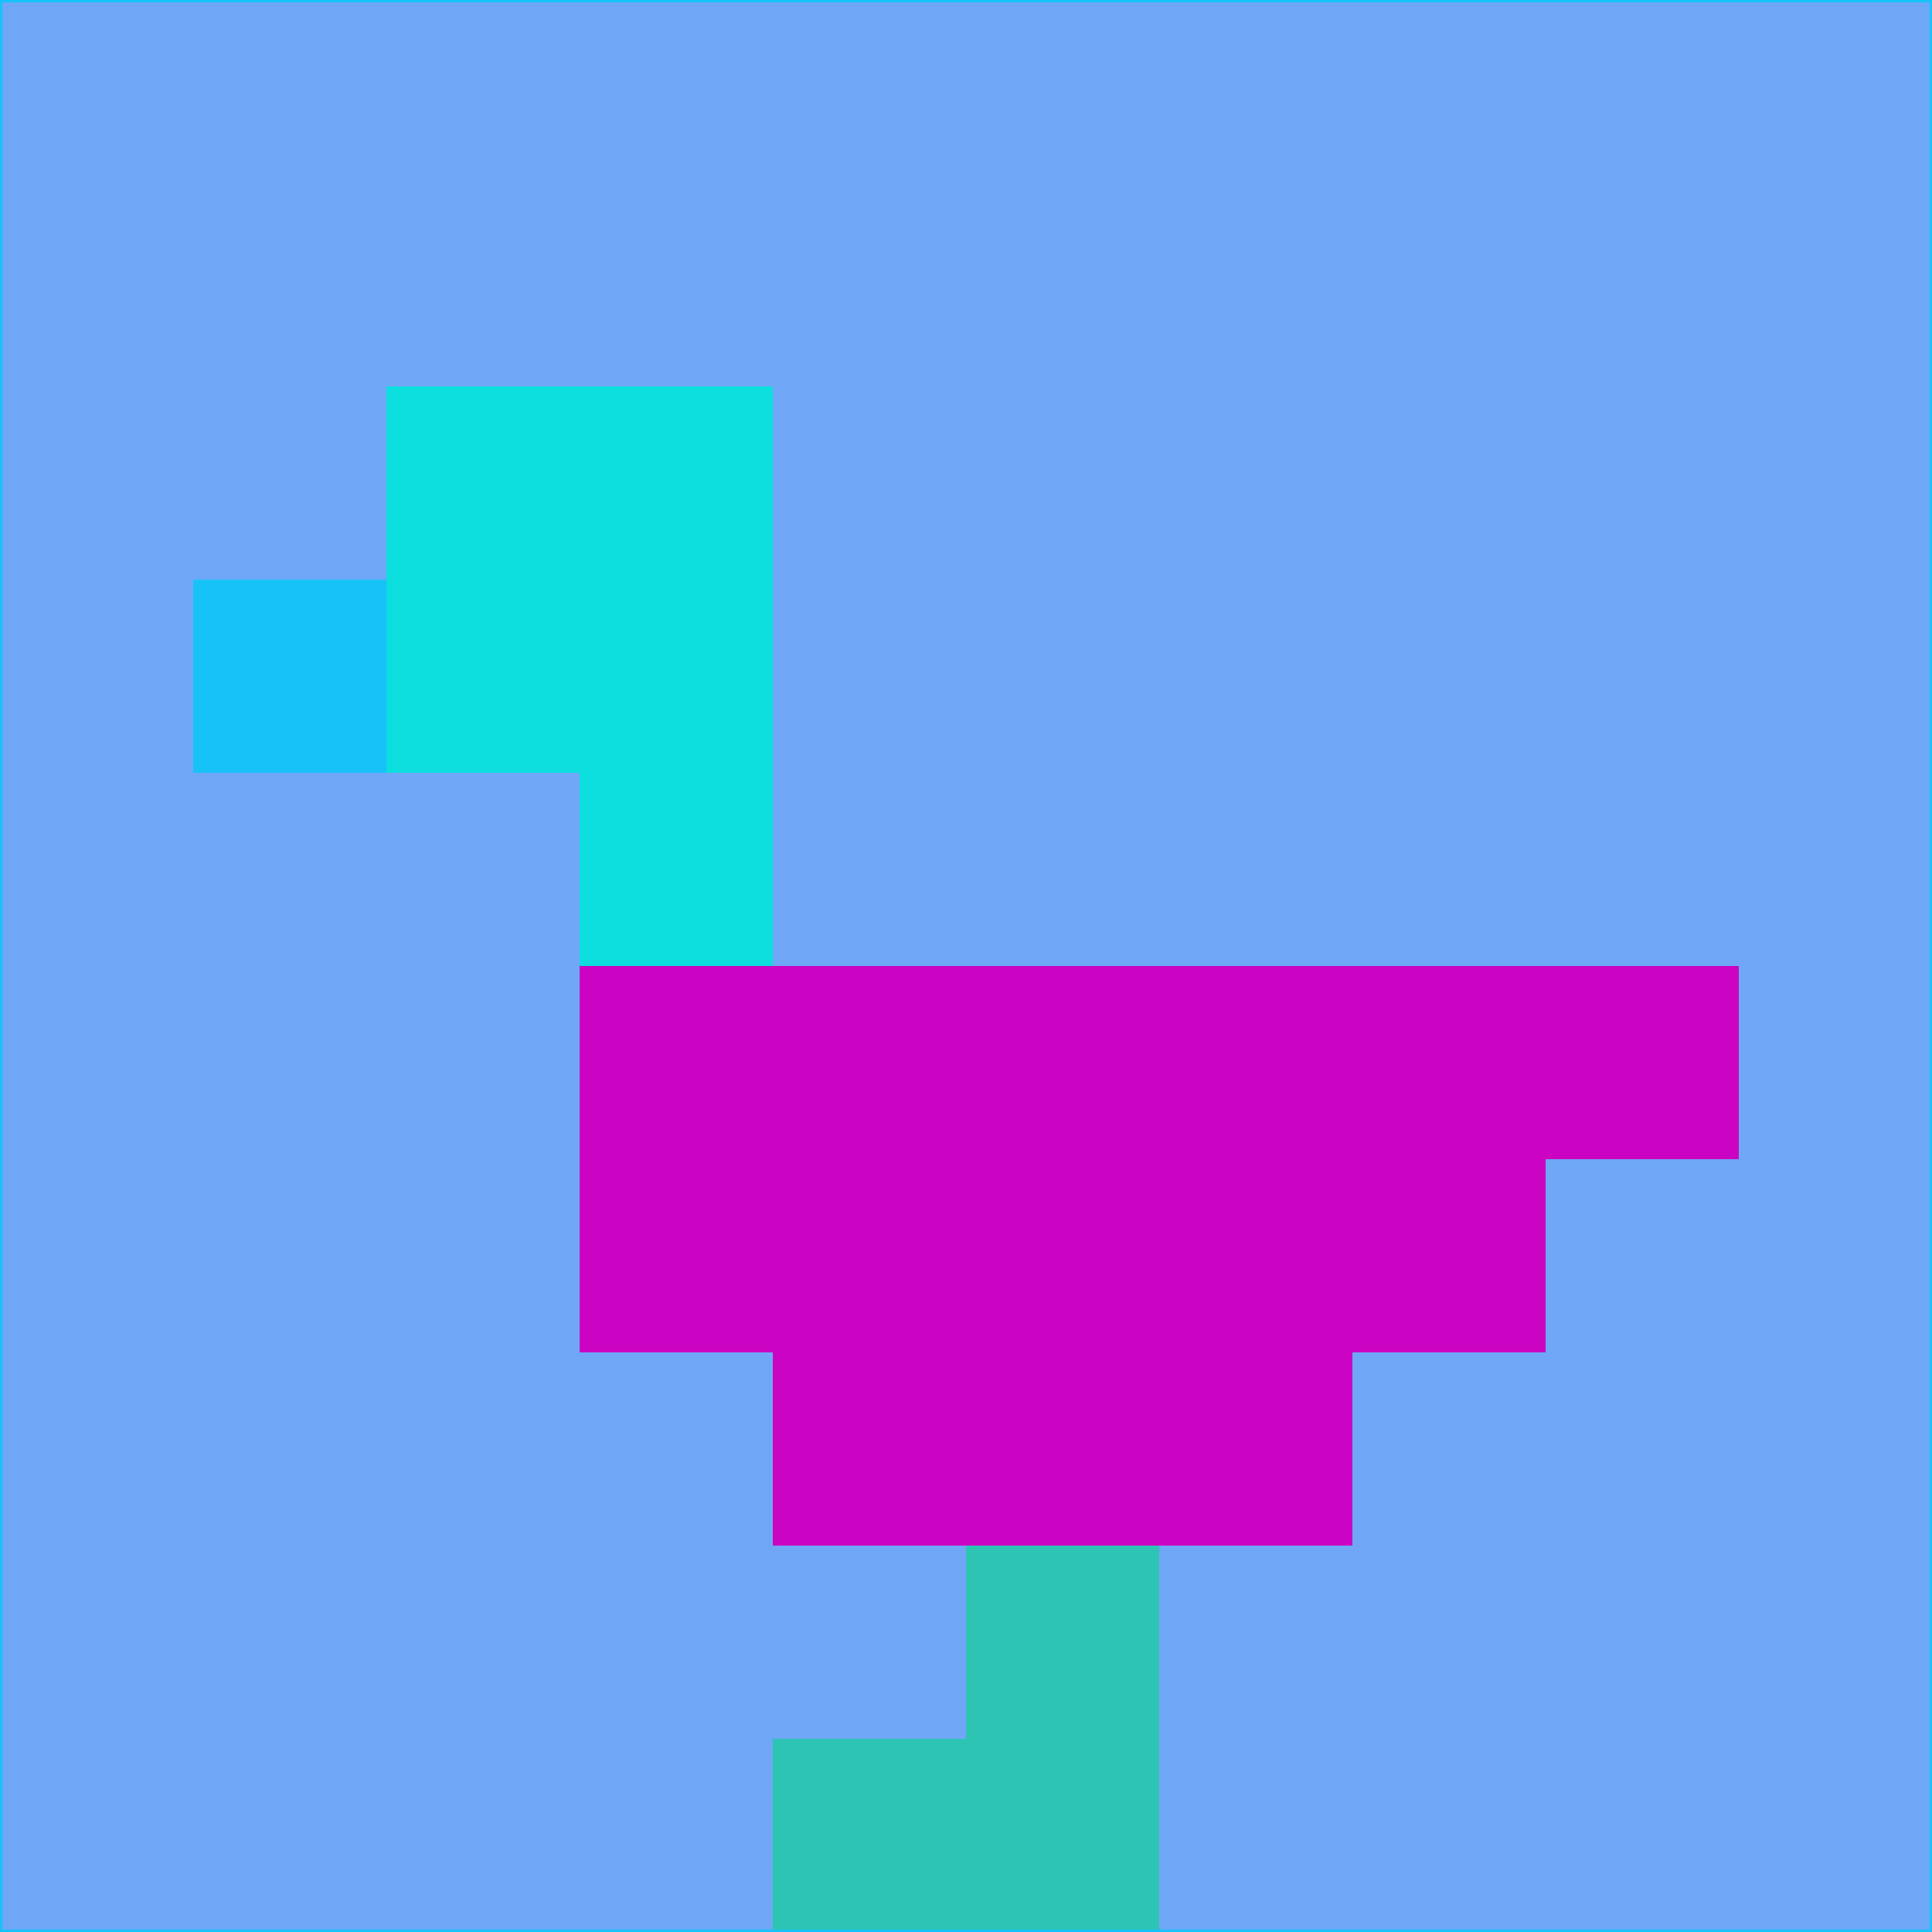 <svg xmlns="http://www.w3.org/2000/svg" version="1.1" width="785" height="785">
  <title>'goose-pfp-694263' by Dmitri Cherniak (Cyberpunk Edition)</title>
  <desc>
    seed=878893
    backgroundColor=#6fa7f6
    padding=20
    innerPadding=0
    timeout=500
    dimension=1
    border=false
    Save=function(){return n.handleSave()}
    frame=12

    Rendered at 2024-09-15T22:37:00.951Z
    Generated in 1ms
    Modified for Cyberpunk theme with new color scheme
  </desc>
  <defs/>
  <rect width="100%" height="100%" fill="#6fa7f6"/>
  <g>
    <g id="0-0">
      <rect x="0" y="0" height="785" width="785" fill="#6fa7f6"/>
      <g>
        <!-- Neon blue -->
        <rect id="0-0-2-2-2-2" x="157" y="157" width="157" height="157" fill="#0cdede"/>
        <rect id="0-0-3-2-1-4" x="235.5" y="157" width="78.5" height="314" fill="#0cdede"/>
        <!-- Electric purple -->
        <rect id="0-0-4-5-5-1" x="314" y="392.5" width="392.5" height="78.5" fill="#cb03c2"/>
        <rect id="0-0-3-5-5-2" x="235.5" y="392.5" width="392.5" height="157" fill="#cb03c2"/>
        <rect id="0-0-4-5-3-3" x="314" y="392.5" width="235.5" height="235.5" fill="#cb03c2"/>
        <!-- Neon pink -->
        <rect id="0-0-1-3-1-1" x="78.5" y="235.5" width="78.5" height="78.5" fill="#17c2f9"/>
        <!-- Cyber yellow -->
        <rect id="0-0-5-8-1-2" x="392.5" y="628" width="78.5" height="157" fill="#2dc4b3"/>
        <rect id="0-0-4-9-2-1" x="314" y="706.5" width="157" height="78.5" fill="#2dc4b3"/>
      </g>
      <rect x="0" y="0" stroke="#17c2f9" stroke-width="2" height="785" width="785" fill="none"/>
    </g>
  </g>
  <script xmlns=""/>
</svg>